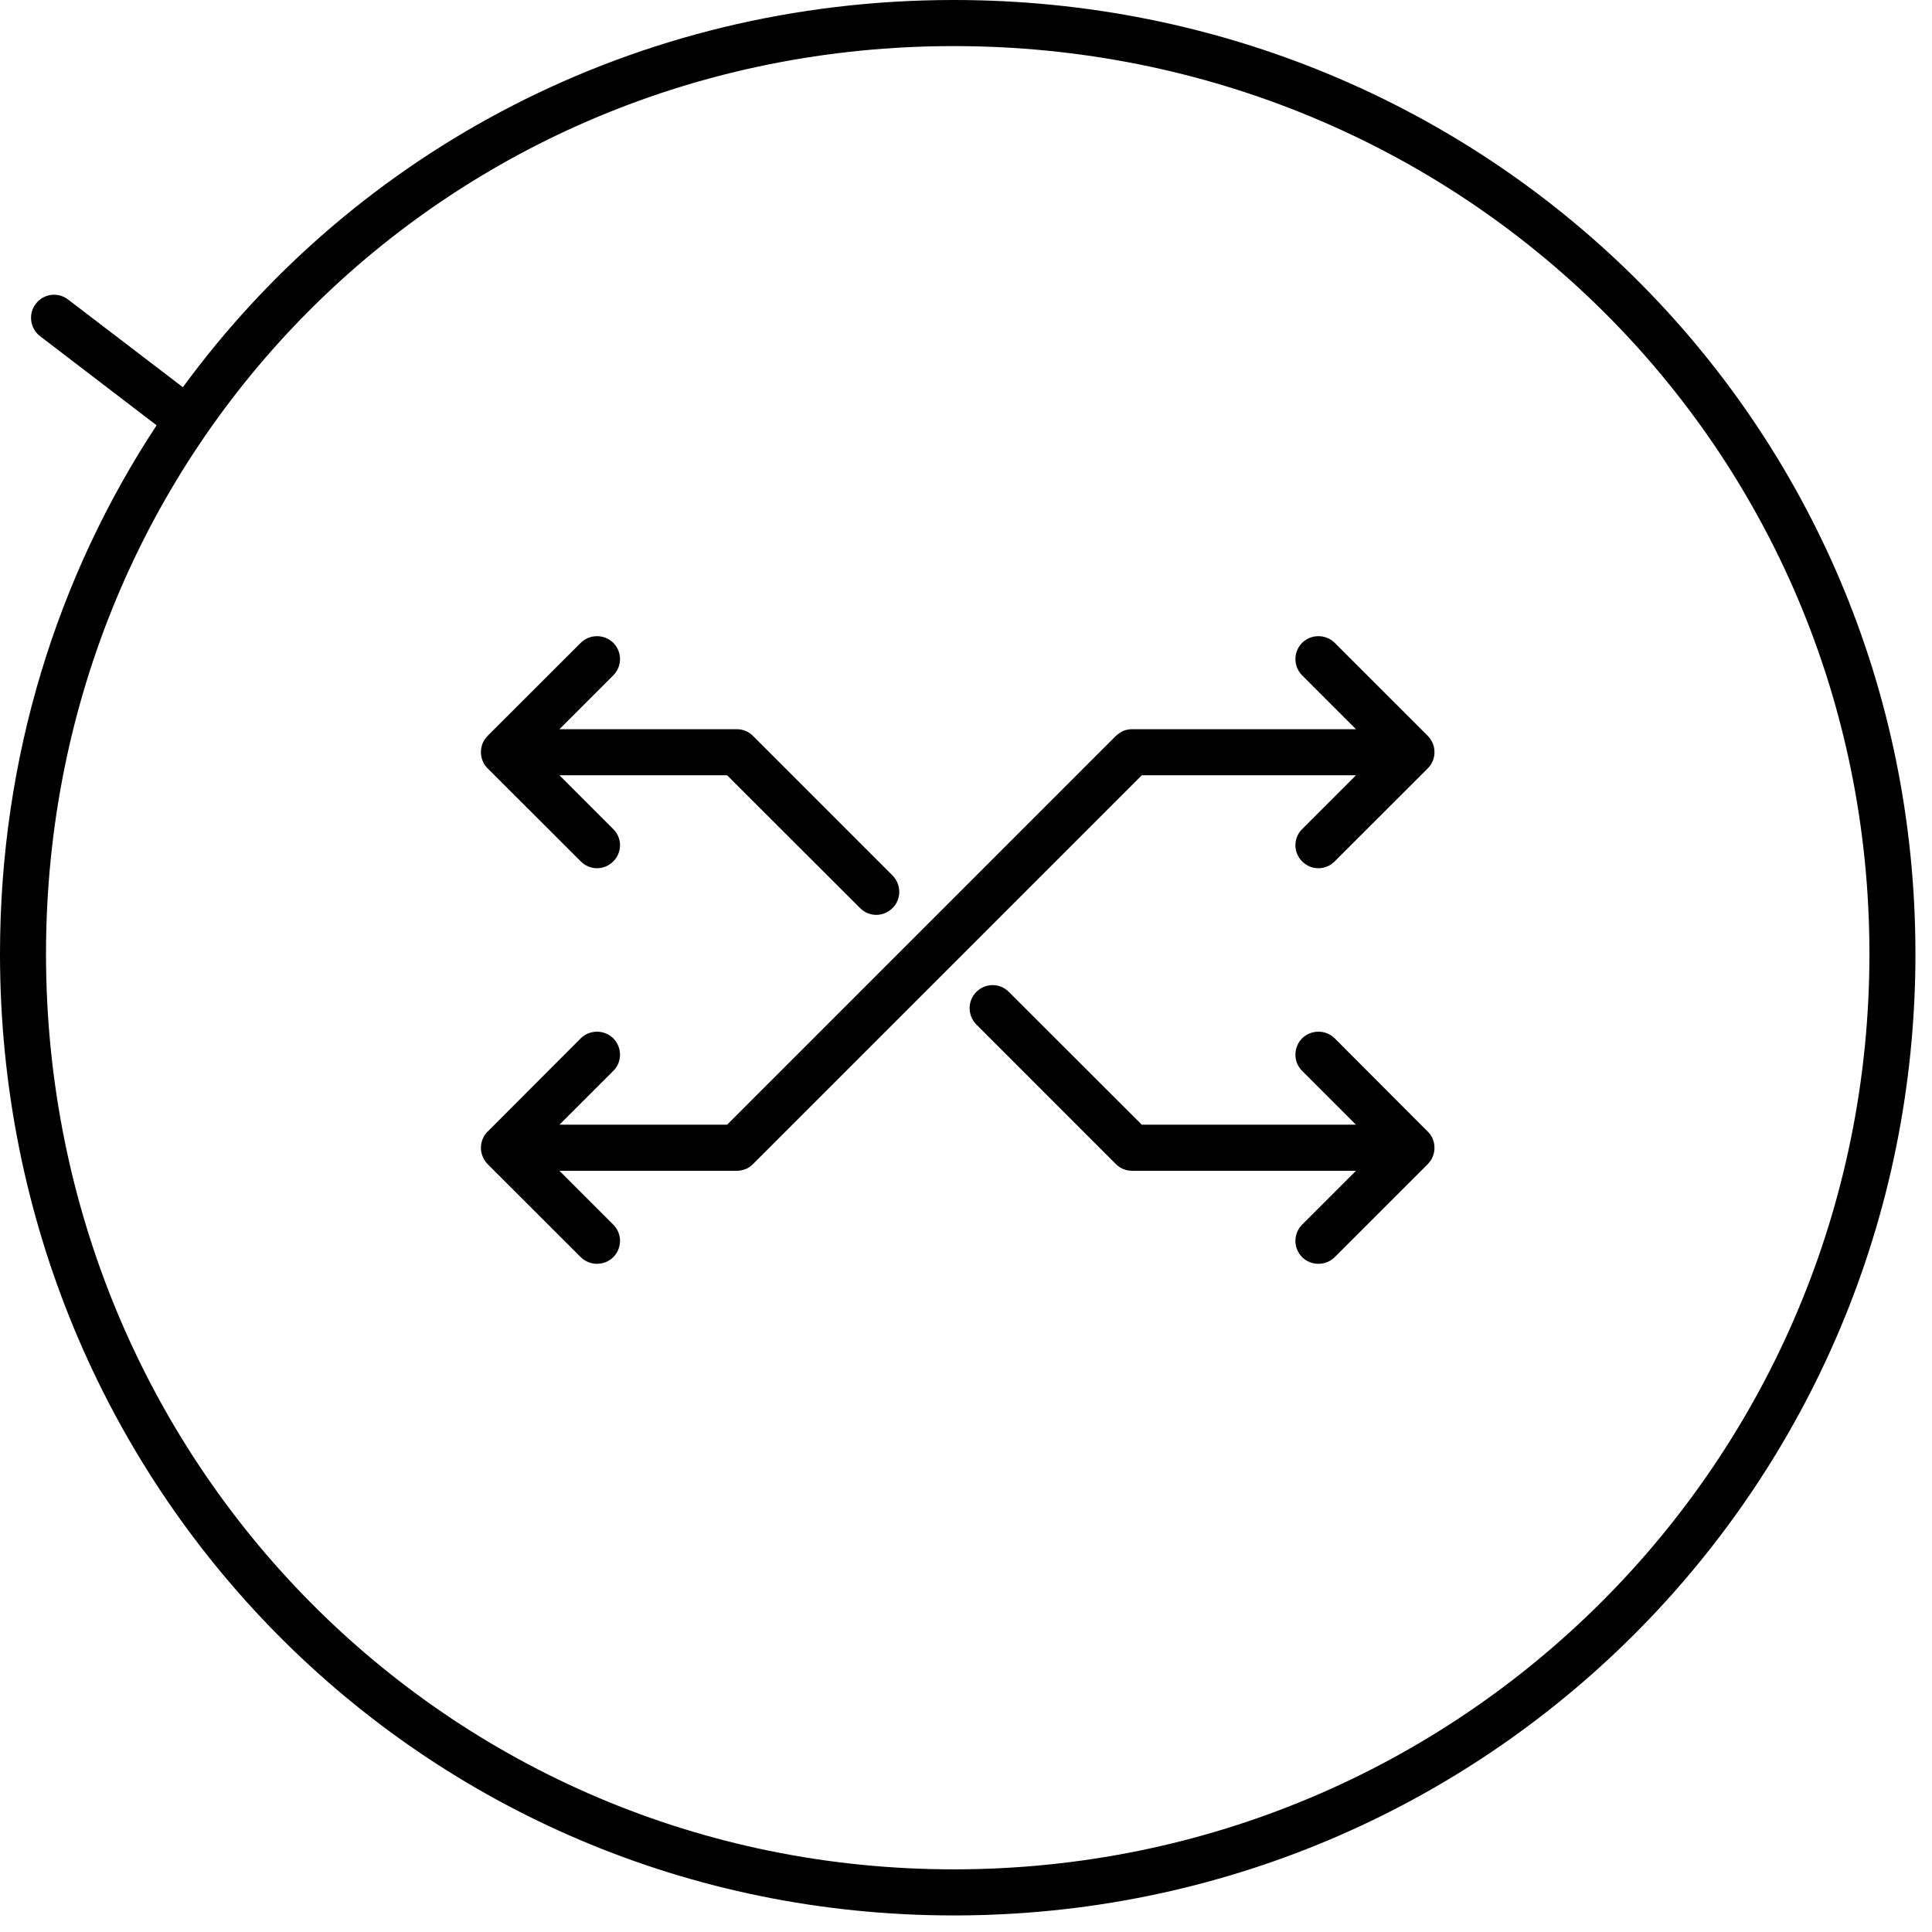 <?xml version="1.0" encoding="UTF-8" standalone="no"?>
<!DOCTYPE svg PUBLIC "-//W3C//DTD SVG 1.1//EN" "http://www.w3.org/Graphics/SVG/1.1/DTD/svg11.dtd">
<svg width="100%" height="100%" viewBox="0 0 70 70" version="1.1" xmlns="http://www.w3.org/2000/svg" xmlns:xlink="http://www.w3.org/1999/xlink" xml:space="preserve" xmlns:serif="http://www.serif.com/" style="fill-rule:evenodd;clip-rule:evenodd;stroke-linejoin:round;stroke-miterlimit:2;">
    <g transform="matrix(1,0,0,1,-198.219,-2962.46)">
        <path d="M204.845,2976.49C211.095,2967.95 221.213,2962.46 232.778,2962.46C252.072,2962.46 267.619,2977.73 267.619,2997.02C267.619,3016.31 252.07,3031.86 232.778,3031.86C213.485,3031.86 198.219,3016.31 198.219,2997.02C198.219,2989.9 200.299,2983.33 203.893,2977.87L199.67,2974.64C199.305,2974.36 199.235,2973.83 199.515,2973.47C199.794,2973.1 200.317,2973.03 200.683,2973.31L204.845,2976.49ZM265.952,2997.02C265.952,3015.39 251.147,3030.19 232.778,3030.19C214.411,3030.19 199.886,3015.39 199.886,2997.02C199.886,2978.66 214.413,2964.13 232.778,2964.13C251.145,2964.13 265.952,2978.65 265.952,2997.02ZM238.922,3004.82C238.824,3004.78 238.733,3004.72 238.653,3004.64L233.594,2999.58C233.269,2999.25 233.269,2998.72 233.594,2998.4C233.92,2998.07 234.448,2998.07 234.773,2998.4L239.588,3003.21L247.348,3003.21L245.398,3001.26C245.073,3000.94 245.073,3000.41 245.398,3000.08C245.724,2999.76 246.252,2999.76 246.577,3000.08L249.949,3003.46L249.973,3003.48L249.994,3003.51L250.014,3003.53L250.033,3003.55L250.051,3003.58L250.071,3003.61L250.089,3003.64L250.105,3003.67L250.12,3003.7L250.131,3003.73C250.171,3003.83 250.193,3003.93 250.193,3004.05C250.193,3004.16 250.171,3004.27 250.131,3004.36L250.117,3004.39L250.102,3004.43L250.086,3004.46L250.067,3004.49L250.05,3004.51L250.032,3004.54L250.013,3004.56L249.993,3004.59L249.972,3004.61L249.949,3004.64L246.577,3008.01C246.252,3008.33 245.724,3008.33 245.398,3008.01C245.073,3007.68 245.073,3007.16 245.398,3006.83L247.348,3004.88L239.242,3004.88C239.13,3004.88 239.023,3004.86 238.925,3004.82L238.922,3004.82ZM247.348,2988.88L245.398,2986.93C245.073,2986.6 245.073,2986.08 245.398,2985.75C245.724,2985.43 246.252,2985.43 246.577,2985.75L249.949,2989.12L249.973,2989.15L249.994,2989.17L250.014,2989.2L250.033,2989.22L250.048,2989.24L250.059,2989.26C250.087,2989.3 250.11,2989.35 250.13,2989.39L250.131,2989.39C250.171,2989.49 250.193,2989.6 250.193,2989.71C250.193,2989.83 250.171,2989.93 250.131,2990.03L250.13,2990.03C250.089,2990.13 250.029,2990.22 249.949,2990.3C249.949,2990.3 246.577,2993.67 246.577,2993.67C246.252,2994 245.724,2994 245.398,2993.67C245.073,2993.35 245.073,2992.82 245.398,2992.5L247.348,2990.55L239.588,2990.55L225.498,3004.64C225.419,3004.72 225.327,3004.78 225.229,3004.82L225.227,3004.82C225.129,3004.86 225.021,3004.88 224.909,3004.88L218.489,3004.88L220.439,3006.83C220.765,3007.16 220.765,3007.68 220.439,3008.01C220.114,3008.33 219.586,3008.33 219.261,3008.01L215.888,3004.64L215.864,3004.61L215.843,3004.59L215.823,3004.56L215.804,3004.54L215.786,3004.51L215.766,3004.48L215.748,3004.45L215.733,3004.42L215.719,3004.39L215.707,3004.36C215.666,3004.27 215.644,3004.16 215.644,3004.05C215.644,3003.93 215.666,3003.83 215.707,3003.73L215.721,3003.7L215.735,3003.67L215.749,3003.64L215.765,3003.61L215.781,3003.59L215.799,3003.56L215.818,3003.54L215.838,3003.51L215.859,3003.49L215.881,3003.46L215.888,3003.46C215.888,3003.46 219.261,3000.08 219.261,3000.08C219.586,2999.76 220.114,2999.76 220.439,3000.08C220.765,3000.41 220.765,3000.94 220.439,3001.26L218.489,3003.21L224.564,3003.21L238.653,2989.12C238.73,2989.05 238.82,2988.99 238.919,2988.94L238.925,2988.94C239.023,2988.9 239.13,2988.88 239.242,2988.88L247.348,2988.88ZM215.888,2989.12L219.261,2985.75C219.586,2985.43 220.114,2985.43 220.439,2985.75C220.765,2986.08 220.765,2986.6 220.439,2986.93L218.489,2988.88L224.909,2988.88C225.017,2988.88 225.124,2988.9 225.224,2988.94L225.229,2988.94C225.327,2988.98 225.419,2989.04 225.498,2989.12L230.557,2994.18C230.882,2994.51 230.882,2995.04 230.557,2995.36C230.232,2995.69 229.704,2995.69 229.379,2995.36L224.564,2990.55L218.489,2990.55L220.439,2992.5C220.765,2992.82 220.765,2993.35 220.439,2993.67C220.114,2994 219.586,2994 219.261,2993.67L215.888,2990.3L215.864,2990.28L215.843,2990.25L215.823,2990.23L215.804,2990.2L215.786,2990.18L215.766,2990.15L215.748,2990.12L215.733,2990.09L215.717,2990.05L215.707,2990.03C215.666,2989.93 215.644,2989.83 215.644,2989.71C215.644,2989.6 215.666,2989.49 215.707,2989.39L215.72,2989.36L215.736,2989.33L215.752,2989.3L215.77,2989.27L215.787,2989.24L215.805,2989.22L215.824,2989.2L215.845,2989.17L215.866,2989.15L215.888,2989.12Z"/>
    </g>
</svg>

